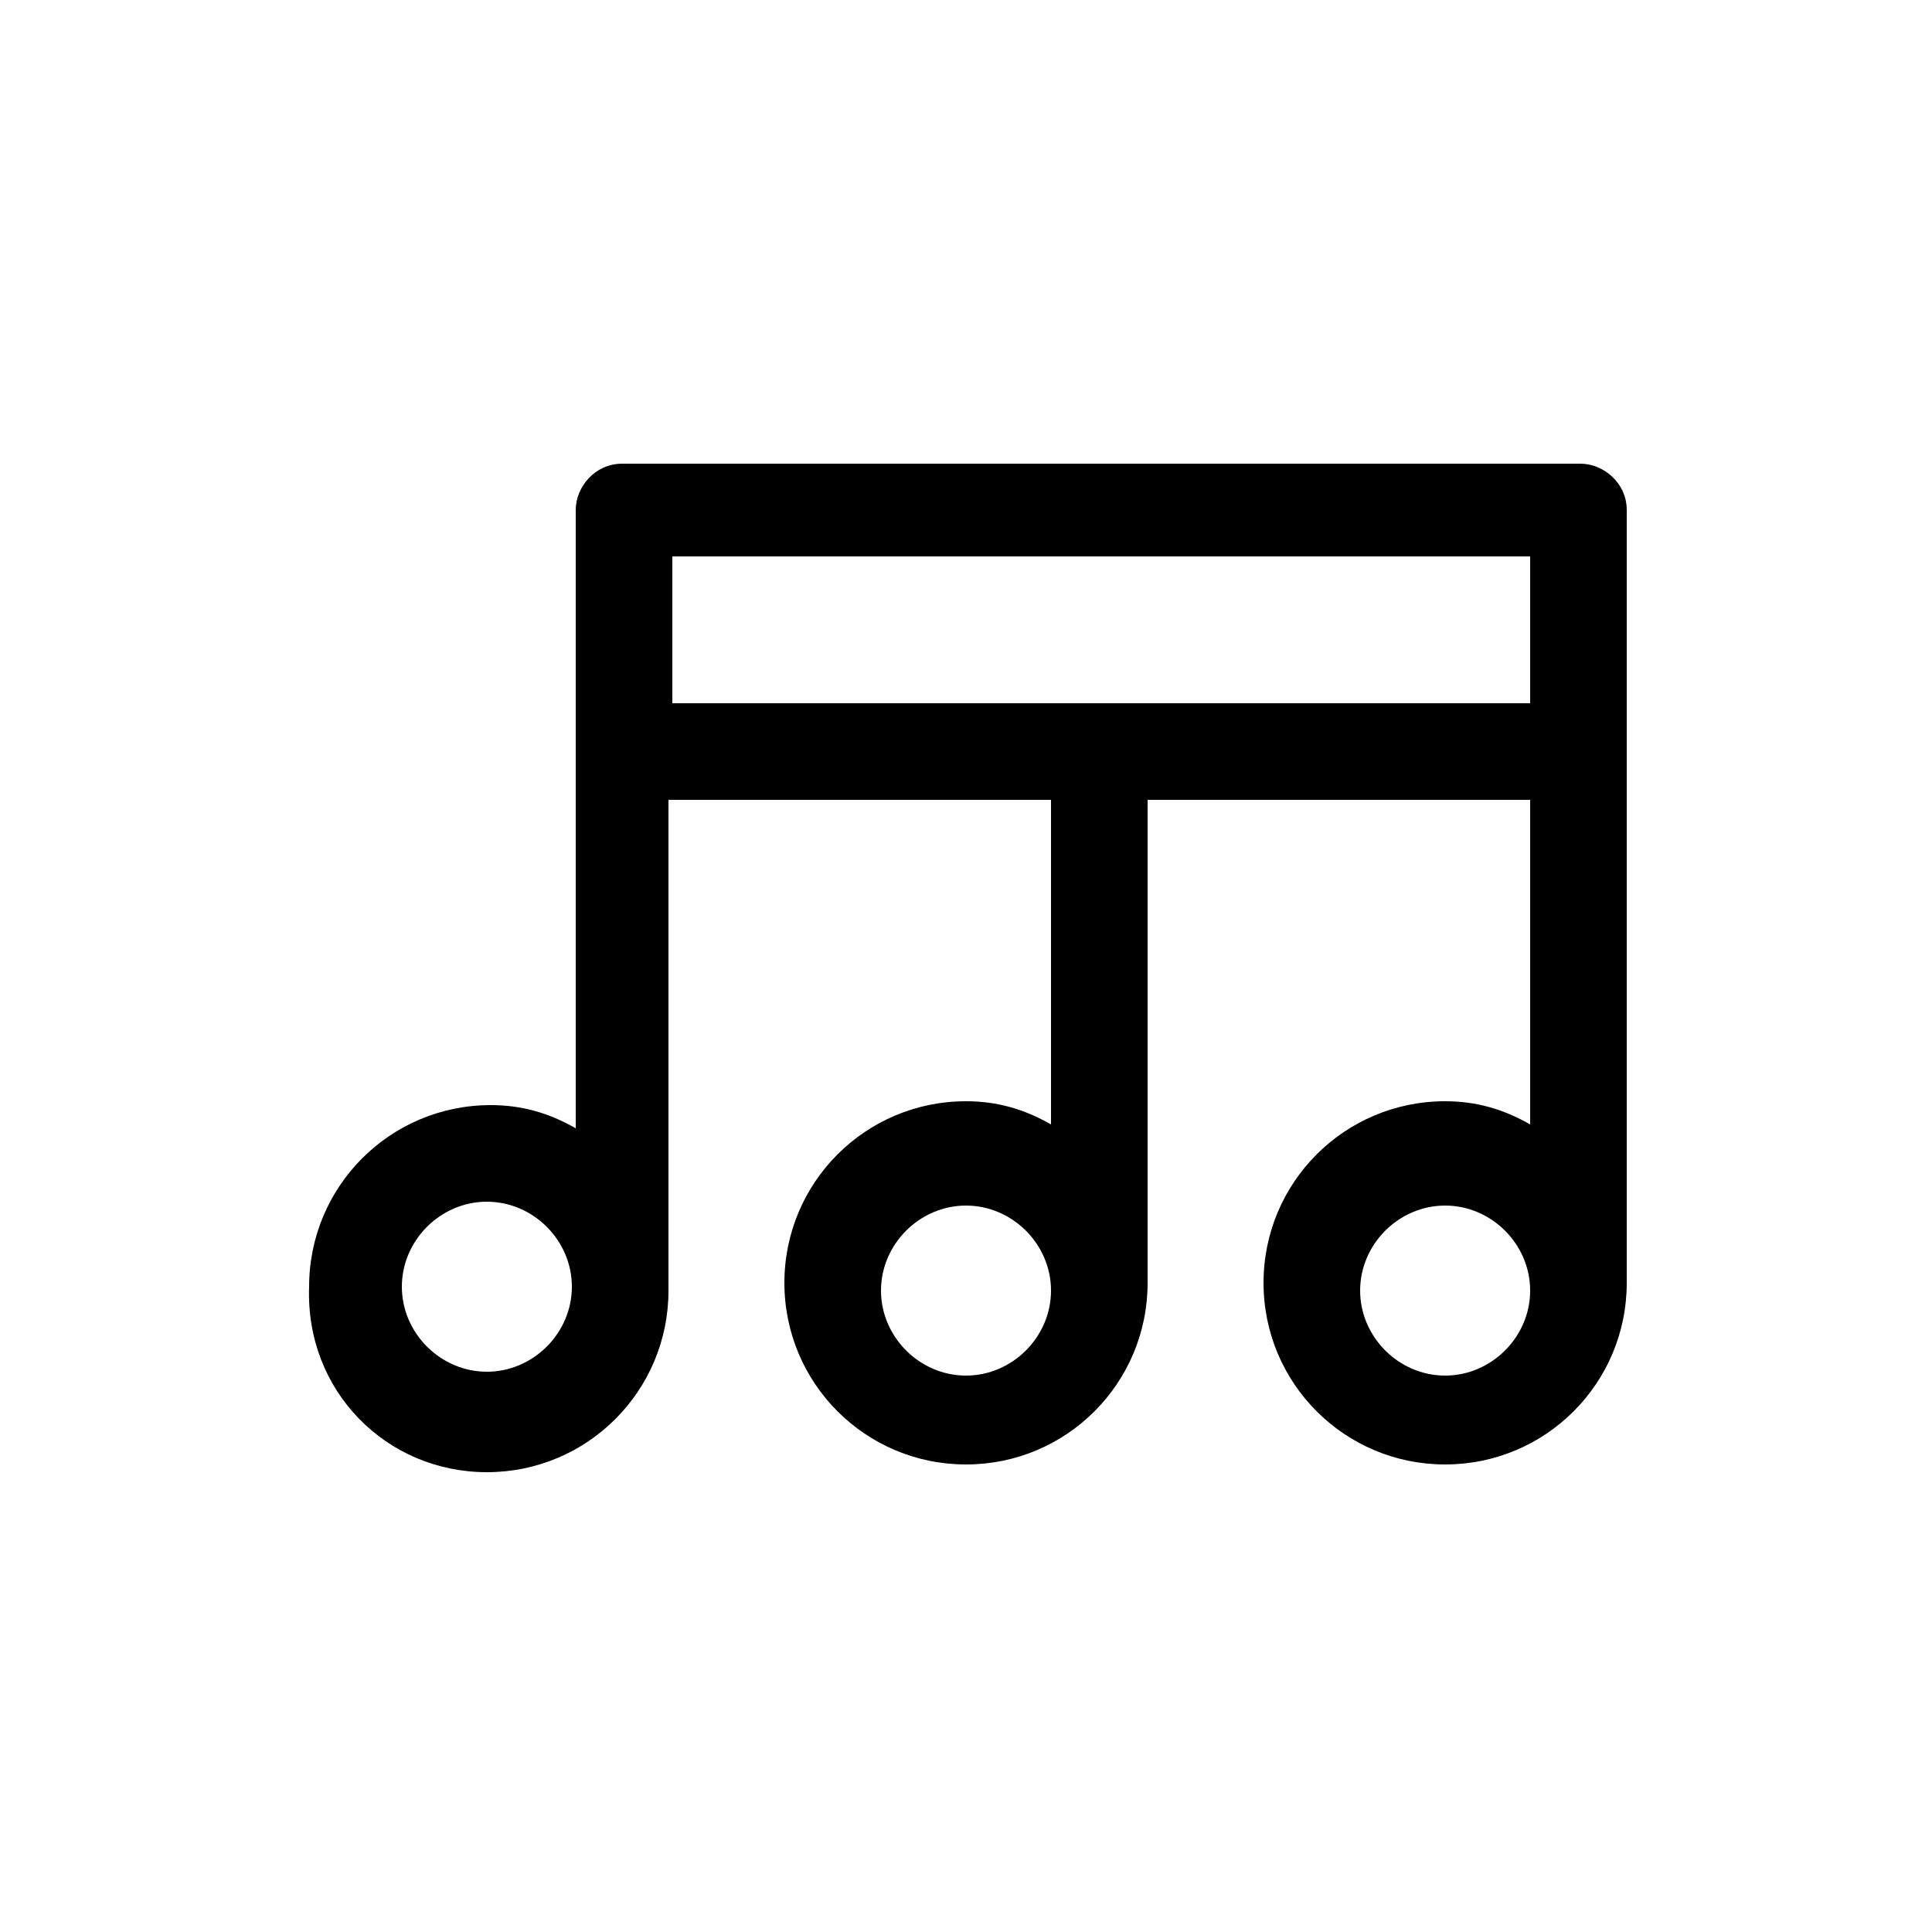<svg xmlns="http://www.w3.org/2000/svg" xmlns:xlink="http://www.w3.org/1999/xlink" version="1.0" x="0px" y="0px" viewBox="0 0 50 50" enable-background="new 0 0 50 50" xml:space="preserve"><g><path d="M12.6,38.1c2.6,0,4.7-2.1,4.7-4.7V20.7h9.9v8.4c-0.7-0.4-1.4-0.6-2.2-0.6c-2.6,0-4.7,2.1-4.7,4.7c0,2.6,2.1,4.7,4.7,4.7   c2.6,0,4.7-2.1,4.7-4.7V20.7h9.9v8.4c-0.7-0.4-1.4-0.6-2.2-0.6c-2.6,0-4.7,2.1-4.7,4.7c0,2.6,2.1,4.7,4.7,4.7   c2.6,0,4.7-2.1,4.7-4.7V19.5v-6.3c0-0.7-0.6-1.2-1.2-1.2H16.1c-0.7,0-1.2,0.6-1.2,1.2v6.3v9.7c-0.7-0.4-1.4-0.6-2.2-0.6   c-2.6,0-4.7,2.1-4.7,4.7C7.9,36,10,38.1,12.6,38.1z M25,35.6c-1.2,0-2.2-1-2.2-2.2c0-1.2,1-2.2,2.2-2.2c1.2,0,2.2,1,2.2,2.2   C27.2,34.6,26.2,35.6,25,35.6z M37.4,35.6c-1.2,0-2.2-1-2.2-2.2c0-1.2,1-2.2,2.2-2.2c1.2,0,2.2,1,2.2,2.2   C39.6,34.6,38.6,35.6,37.4,35.6z M39.6,18.2H17.4v-3.8h22.2V18.2z M12.6,31.1c1.2,0,2.2,1,2.2,2.2c0,1.2-1,2.2-2.2,2.2   s-2.2-1-2.2-2.2C10.4,32.1,11.4,31.1,12.6,31.1z"/></g></svg>